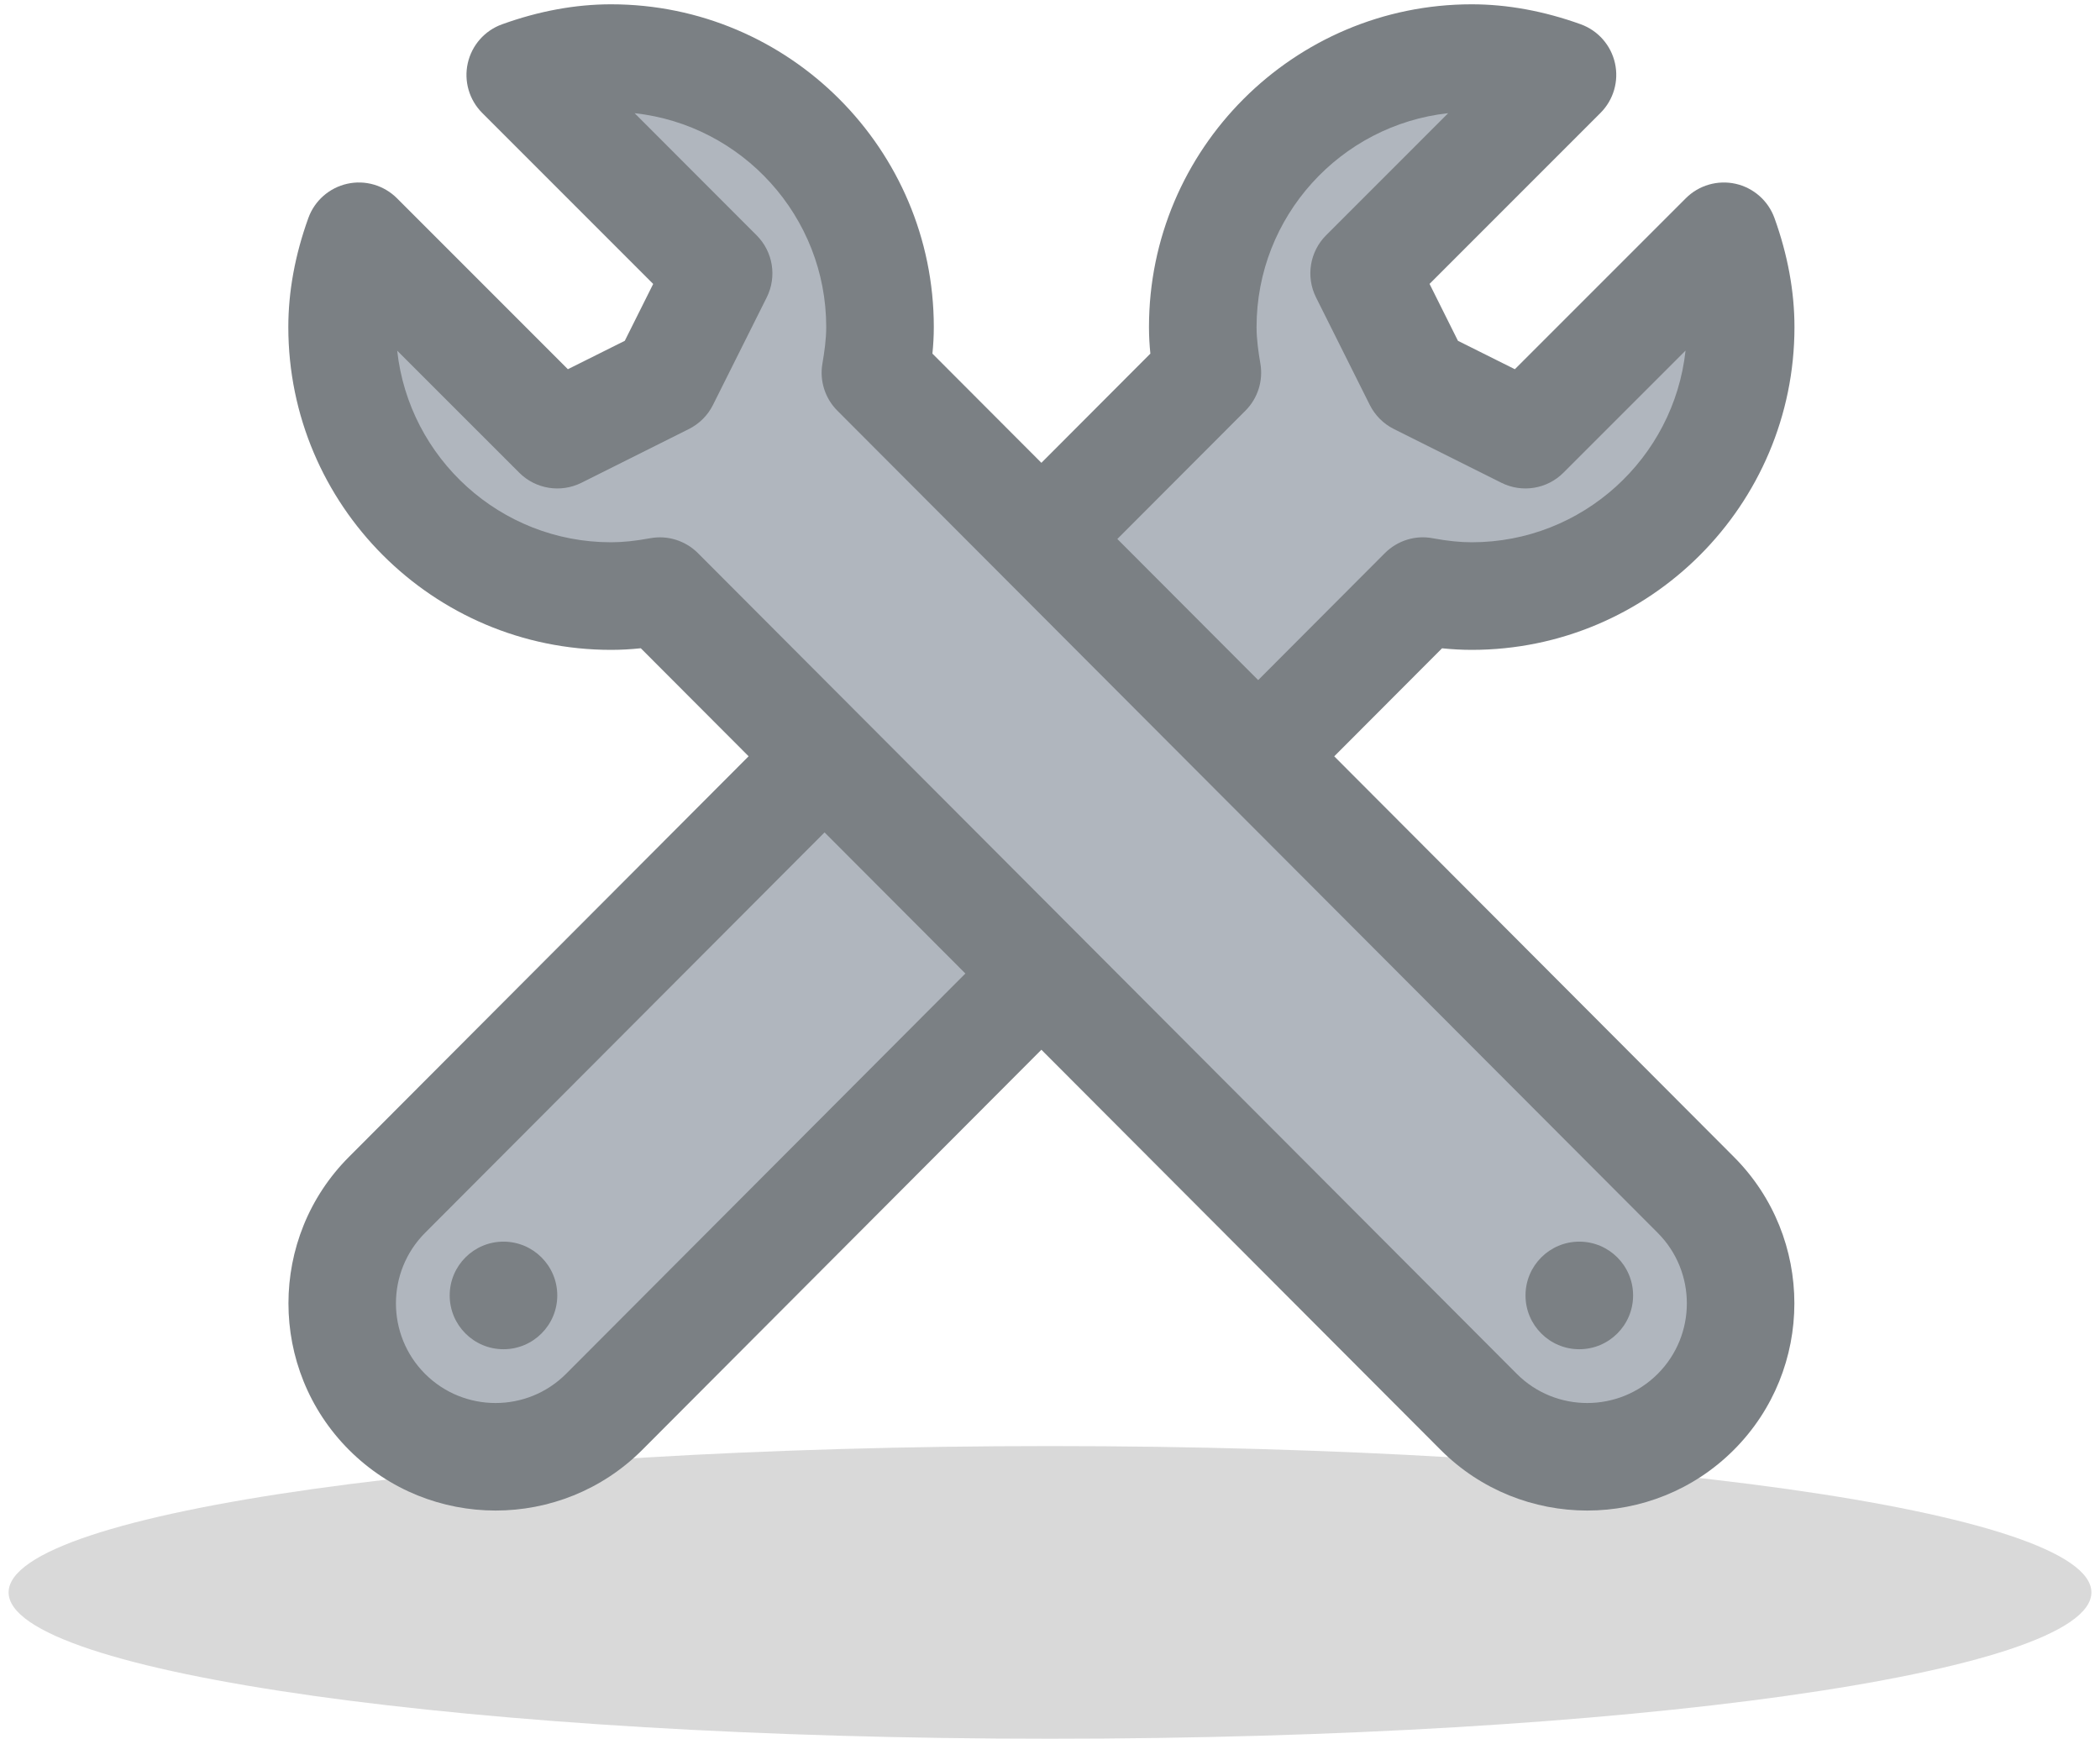 <svg width="122" height="101" viewBox="0 0 122 101" fill="none" xmlns="http://www.w3.org/2000/svg">
<path d="M121.5 92.5C121.5 97.194 94.413 101 61 101C27.587 101 0.5 97.194 0.5 92.5C0.5 87.806 27.587 84 61 84C94.413 84 121.5 87.806 121.5 92.5Z" fill="#D9D9D9"/>
<path d="M42.5 6.5L34 4L41.5 15.5L40 21.5L34 24L29 22.5L21 16.5L20.5 23.5L26.5 33.5L39 34L47.5 44.5L21 70L22 83L30.5 85L46 71.5L61 58L88.5 83L98.5 82L99.5 71L74 43L81.5 35L91 34L100.5 26L99.5 16.5L88.5 24L82.5 22.5L80.5 16.5L89 6.5L82.5 5L74 9L72 13.5L71 21.5L61 31.5L50 23.5L48.5 15.5L42.5 6.5Z" fill="#B0B6BE"/>
<path d="M32.375 75.25C32.375 76.975 30.975 78.375 29.25 78.375C27.525 78.375 26.125 76.975 26.125 75.25C26.125 73.525 27.525 72.125 29.25 72.125C30.975 72.125 32.375 73.525 32.375 75.25Z" fill="#7B8084"/>
<path d="M88.625 75.25C88.625 73.525 90.025 72.125 91.75 72.125C93.475 72.125 94.875 73.525 94.875 75.25C94.875 76.975 93.475 78.375 91.75 78.375C90.025 78.375 88.625 76.975 88.625 75.25Z" fill="#7B8084"/>
<path d="M100.828 10.675C99.787 10.444 98.694 10.759 97.938 11.516L88.006 21.447L84.7 19.797L83.05 16.491L92.981 6.559C93.737 5.803 94.056 4.713 93.822 3.669C93.588 2.625 92.838 1.772 91.831 1.409C89.697 0.641 87.566 0.25 85.5 0.25C75.159 0.25 66.75 8.659 66.75 19C66.75 19.538 66.781 20.053 66.831 20.541L60.5 26.884L54.169 20.541C54.219 20.053 54.25 19.538 54.25 19C54.25 8.659 45.841 0.25 35.5 0.25C33.434 0.25 31.303 0.641 29.166 1.413C28.159 1.775 27.409 2.628 27.175 3.672C26.941 4.716 27.259 5.806 28.016 6.562L37.947 16.494L36.297 19.797L32.991 21.447L23.062 11.516C22.306 10.762 21.216 10.441 20.172 10.675C19.128 10.909 18.275 11.659 17.913 12.666C17.141 14.803 16.75 16.934 16.75 19C16.75 29.341 25.159 37.75 35.5 37.75C36.056 37.75 36.631 37.719 37.228 37.656L43.491 43.931L20.278 67.197C15.584 71.891 15.584 79.528 20.278 84.225C24.969 88.916 32.606 88.922 37.309 84.225L60.5 60.978L83.697 84.225C88.391 88.919 96.031 88.919 100.725 84.225C105.416 79.531 105.419 71.894 100.728 67.2L77.513 43.934L83.775 37.659C84.369 37.719 84.944 37.75 85.5 37.75C95.841 37.75 104.25 29.341 104.25 19C104.25 16.934 103.859 14.803 103.088 12.666C102.725 11.659 101.872 10.909 100.828 10.675ZM32.884 79.806C30.628 82.062 26.956 82.066 24.694 79.806C22.438 77.547 22.438 73.875 24.697 71.612L47.903 48.353L56.084 56.55L32.884 79.806ZM96.306 71.616C98.562 73.875 98.562 77.547 96.306 79.806C94.05 82.062 90.375 82.066 88.119 79.806C76.419 68.081 52.438 44.05 40.547 32.131C39.812 31.397 38.769 31.078 37.769 31.266C36.9 31.425 36.178 31.5 35.5 31.5C29.069 31.5 23.759 26.619 23.075 20.369L30.166 27.459C31.116 28.409 32.569 28.644 33.772 28.047L40.022 24.922C40.625 24.619 41.119 24.128 41.419 23.525L44.544 17.275C45.144 16.072 44.909 14.619 43.956 13.669L36.869 6.575C43.119 7.259 48 12.569 48 19C48 19.722 47.888 20.478 47.778 21.122C47.606 22.119 47.931 23.141 48.647 23.856C74.681 49.947 93.181 68.487 96.306 71.616C96.303 71.612 96.303 71.612 96.306 71.616ZM85.5 31.5C84.822 31.5 84.1 31.425 83.231 31.266C82.222 31.072 81.181 31.403 80.453 32.131L73.094 39.506L64.912 31.309L72.353 23.856C73.069 23.141 73.394 22.119 73.222 21.122C73.112 20.478 73 19.722 73 19C73 12.569 77.881 7.259 84.131 6.575L77.041 13.666C76.091 14.616 75.853 16.069 76.453 17.272L79.578 23.522C79.881 24.125 80.372 24.619 80.975 24.919L87.225 28.044C88.431 28.647 89.884 28.406 90.831 27.456L97.922 20.366C97.241 26.619 91.931 31.5 85.5 31.5Z" fill="#7B8084"/>
</svg>

